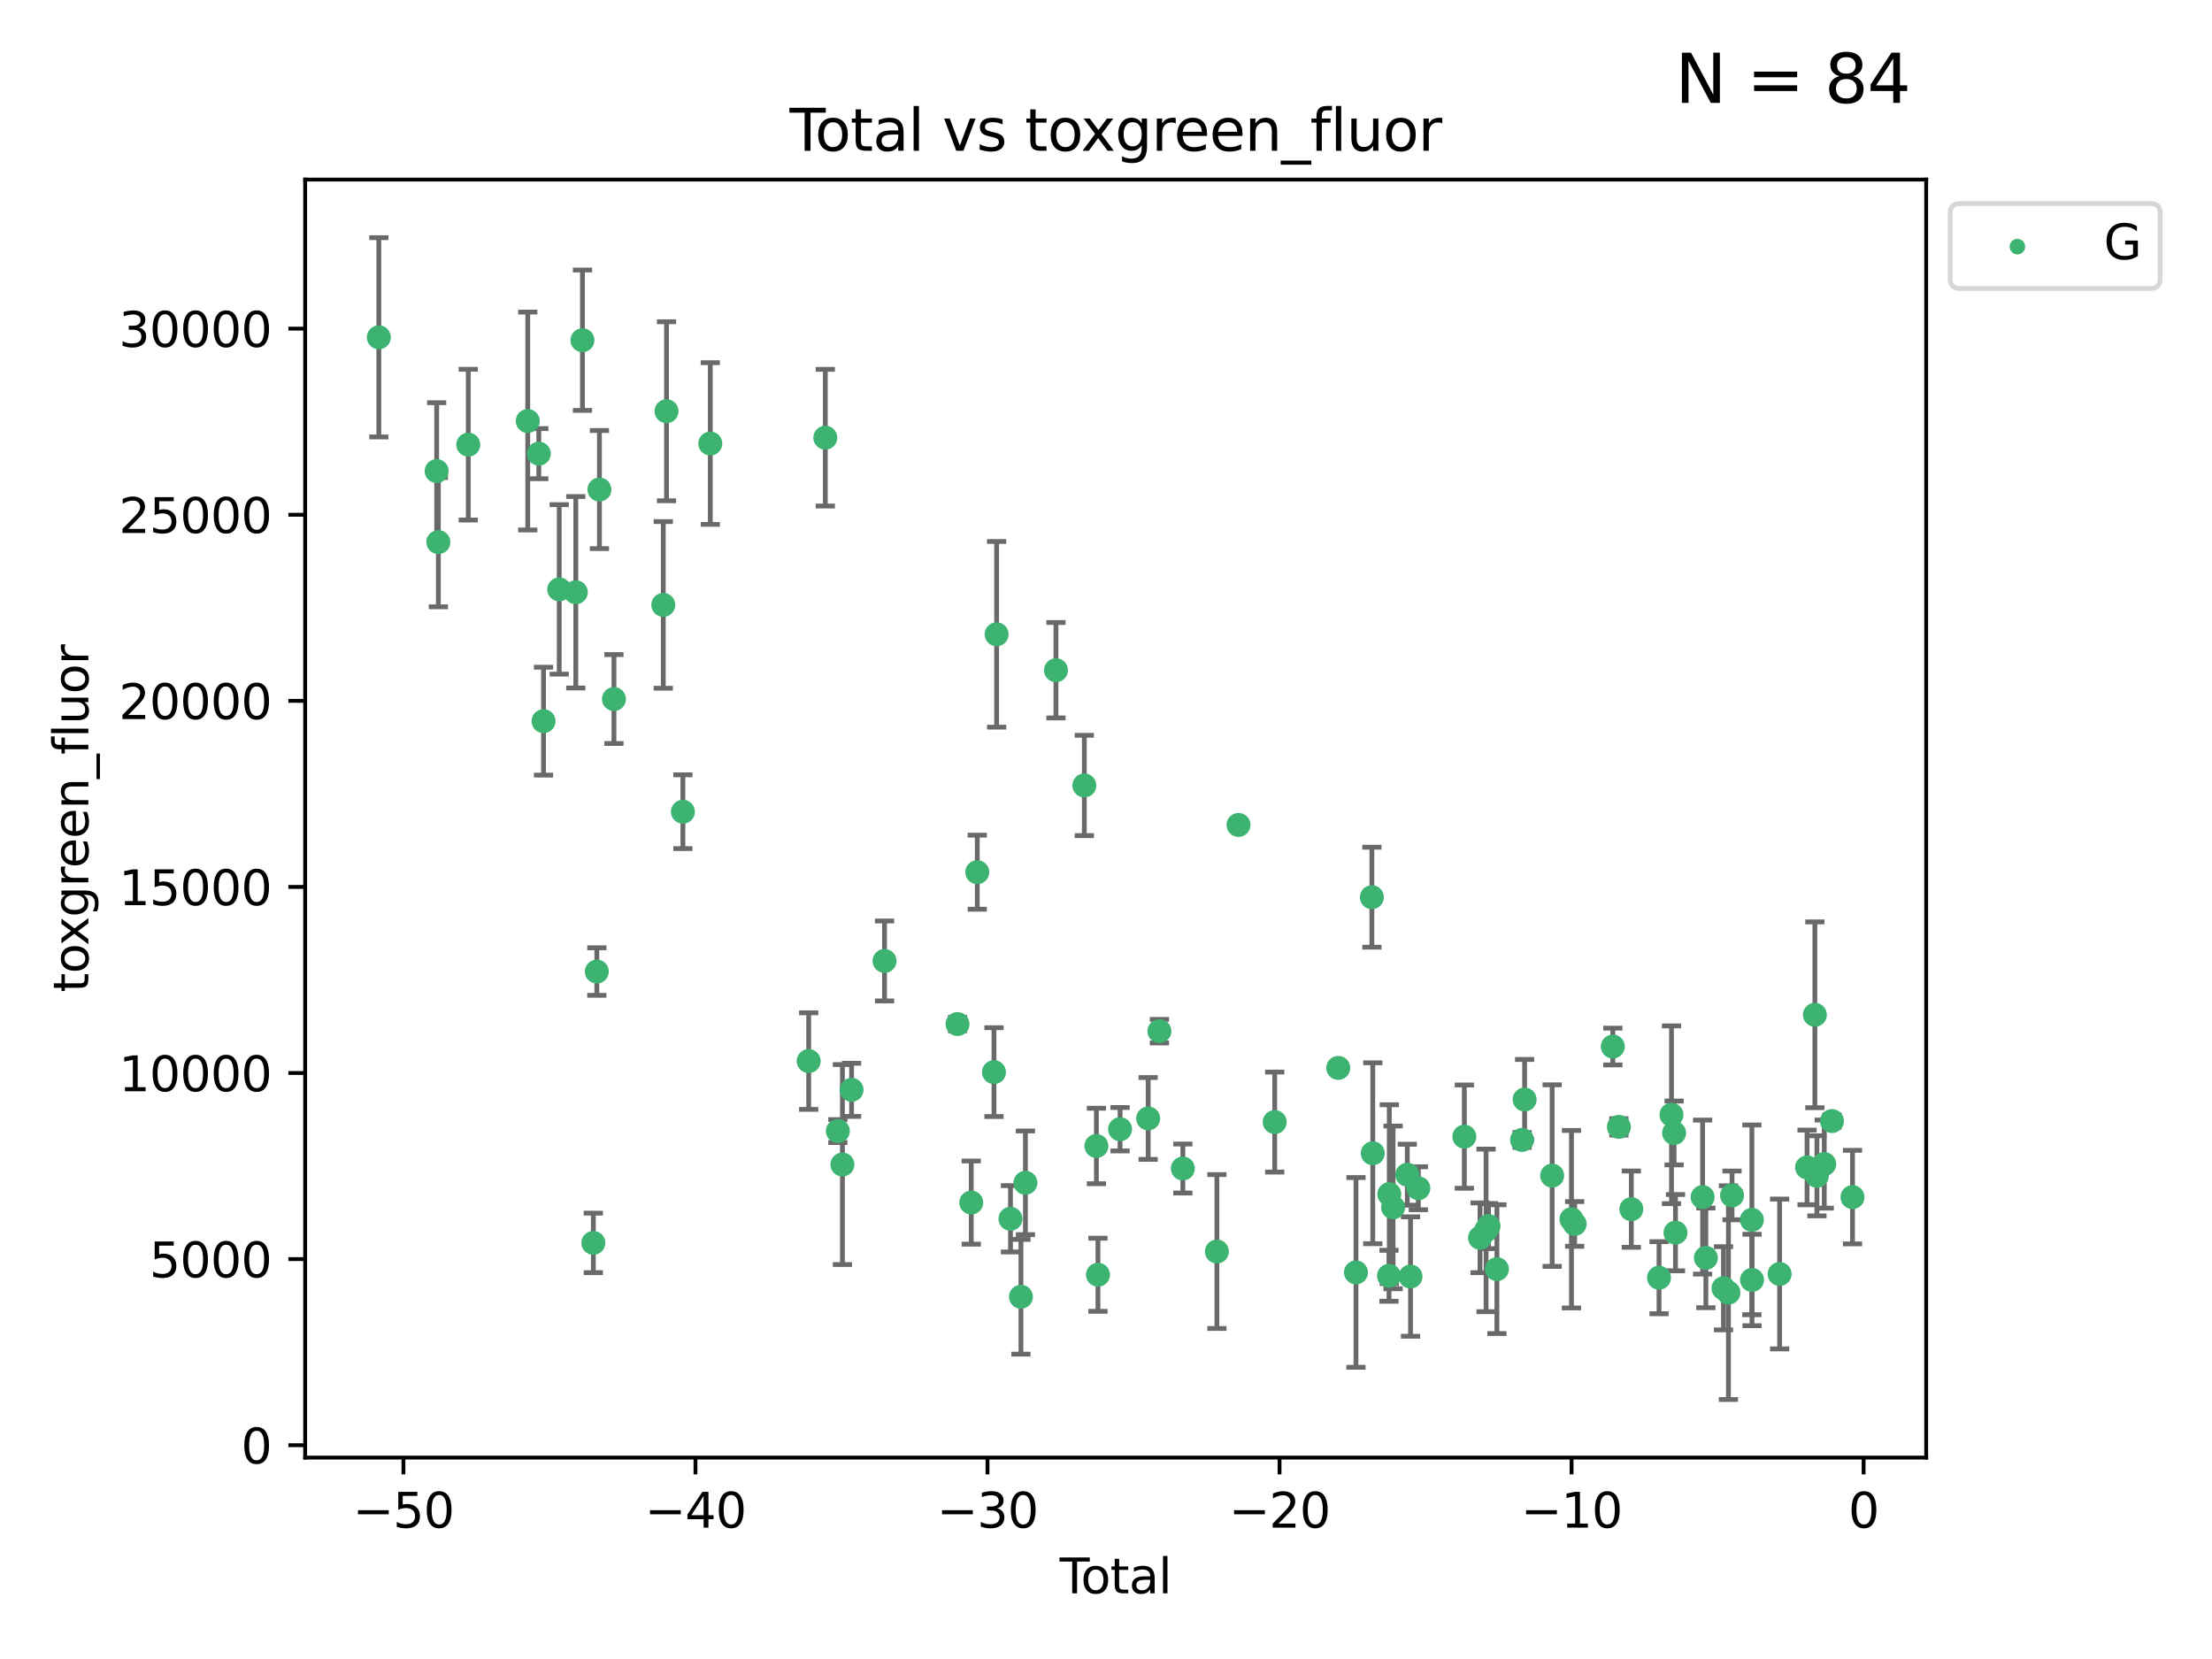 <?xml version="1.0" encoding="utf-8" standalone="no"?>
<!DOCTYPE svg PUBLIC "-//W3C//DTD SVG 1.1//EN"
  "http://www.w3.org/Graphics/SVG/1.1/DTD/svg11.dtd">
<svg xmlns:xlink="http://www.w3.org/1999/xlink" width="460.8pt" height="345.6pt" viewBox="0 0 460.8 345.6" xmlns="http://www.w3.org/2000/svg" version="1.1">
 <defs>
  <style type="text/css">*{stroke-linejoin: round; stroke-linecap: butt}</style>
 </defs>
 <g id="figure_1">
  <g id="patch_1">
   <path d="M 0 345.6 
L 460.8 345.6 
L 460.8 0 
L 0 0 
z
" style="fill: #ffffff"/>
  </g>
  <g id="axes_1">
   <g id="patch_2">
    <path d="M 63.571 303.64 
L 401.26 303.64 
L 401.26 37.411 
L 63.571 37.411 
z
" style="fill: #ffffff"/>
   </g>
   <g id="PathCollection_1">
    <defs>
     <path id="m0a9961a2f9" d="M 0 1.118 
C 0.297 1.118 0.581 1 0.791 0.791 
C 1 0.581 1.118 0.297 1.118 0 
C 1.118 -0.297 1 -0.581 0.791 -0.791 
C 0.581 -1 0.297 -1.118 0 -1.118 
C -0.297 -1.118 -0.581 -1 -0.791 -0.791 
C -1 -0.581 -1.118 -0.297 -1.118 0 
C -1.118 0.297 -1 0.581 -0.791 0.791 
C -0.581 1 -0.297 1.118 0 1.118 
z
" style="stroke: #3cb371"/>
    </defs>
    <g clip-path="url(#pcd57a964e1)">
     <use xlink:href="#m0a9961a2f9" x="78.921" y="70.269" style="fill: #3cb371; stroke: #3cb371"/>
     <use xlink:href="#m0a9961a2f9" x="90.966" y="98.128" style="fill: #3cb371; stroke: #3cb371"/>
     <use xlink:href="#m0a9961a2f9" x="91.319" y="112.936" style="fill: #3cb371; stroke: #3cb371"/>
     <use xlink:href="#m0a9961a2f9" x="97.547" y="92.628" style="fill: #3cb371; stroke: #3cb371"/>
     <use xlink:href="#m0a9961a2f9" x="109.94" y="87.706" style="fill: #3cb371; stroke: #3cb371"/>
     <use xlink:href="#m0a9961a2f9" x="112.241" y="94.506" style="fill: #3cb371; stroke: #3cb371"/>
     <use xlink:href="#m0a9961a2f9" x="113.229" y="150.232" style="fill: #3cb371; stroke: #3cb371"/>
     <use xlink:href="#m0a9961a2f9" x="116.497" y="122.782" style="fill: #3cb371; stroke: #3cb371"/>
     <use xlink:href="#m0a9961a2f9" x="119.949" y="123.376" style="fill: #3cb371; stroke: #3cb371"/>
     <use xlink:href="#m0a9961a2f9" x="121.338" y="70.87" style="fill: #3cb371; stroke: #3cb371"/>
     <use xlink:href="#m0a9961a2f9" x="123.601" y="258.917" style="fill: #3cb371; stroke: #3cb371"/>
     <use xlink:href="#m0a9961a2f9" x="124.331" y="202.393" style="fill: #3cb371; stroke: #3cb371"/>
     <use xlink:href="#m0a9961a2f9" x="124.871" y="101.983" style="fill: #3cb371; stroke: #3cb371"/>
     <use xlink:href="#m0a9961a2f9" x="127.896" y="145.622" style="fill: #3cb371; stroke: #3cb371"/>
     <use xlink:href="#m0a9961a2f9" x="138.175" y="126.013" style="fill: #3cb371; stroke: #3cb371"/>
     <use xlink:href="#m0a9961a2f9" x="138.848" y="85.668" style="fill: #3cb371; stroke: #3cb371"/>
     <use xlink:href="#m0a9961a2f9" x="142.26" y="169.097" style="fill: #3cb371; stroke: #3cb371"/>
     <use xlink:href="#m0a9961a2f9" x="147.966" y="92.395" style="fill: #3cb371; stroke: #3cb371"/>
     <use xlink:href="#m0a9961a2f9" x="168.466" y="221.044" style="fill: #3cb371; stroke: #3cb371"/>
     <use xlink:href="#m0a9961a2f9" x="171.929" y="91.178" style="fill: #3cb371; stroke: #3cb371"/>
     <use xlink:href="#m0a9961a2f9" x="174.538" y="235.62" style="fill: #3cb371; stroke: #3cb371"/>
     <use xlink:href="#m0a9961a2f9" x="175.494" y="242.593" style="fill: #3cb371; stroke: #3cb371"/>
     <use xlink:href="#m0a9961a2f9" x="177.398" y="227.033" style="fill: #3cb371; stroke: #3cb371"/>
     <use xlink:href="#m0a9961a2f9" x="184.265" y="200.187" style="fill: #3cb371; stroke: #3cb371"/>
     <use xlink:href="#m0a9961a2f9" x="199.47" y="213.325" style="fill: #3cb371; stroke: #3cb371"/>
     <use xlink:href="#m0a9961a2f9" x="202.33" y="250.518" style="fill: #3cb371; stroke: #3cb371"/>
     <use xlink:href="#m0a9961a2f9" x="203.583" y="181.693" style="fill: #3cb371; stroke: #3cb371"/>
     <use xlink:href="#m0a9961a2f9" x="207.064" y="223.342" style="fill: #3cb371; stroke: #3cb371"/>
     <use xlink:href="#m0a9961a2f9" x="207.614" y="132.138" style="fill: #3cb371; stroke: #3cb371"/>
     <use xlink:href="#m0a9961a2f9" x="210.5" y="253.895" style="fill: #3cb371; stroke: #3cb371"/>
     <use xlink:href="#m0a9961a2f9" x="212.681" y="270.138" style="fill: #3cb371; stroke: #3cb371"/>
     <use xlink:href="#m0a9961a2f9" x="213.616" y="246.401" style="fill: #3cb371; stroke: #3cb371"/>
     <use xlink:href="#m0a9961a2f9" x="219.978" y="139.617" style="fill: #3cb371; stroke: #3cb371"/>
     <use xlink:href="#m0a9961a2f9" x="225.886" y="163.625" style="fill: #3cb371; stroke: #3cb371"/>
     <use xlink:href="#m0a9961a2f9" x="228.402" y="238.727" style="fill: #3cb371; stroke: #3cb371"/>
     <use xlink:href="#m0a9961a2f9" x="228.723" y="265.551" style="fill: #3cb371; stroke: #3cb371"/>
     <use xlink:href="#m0a9961a2f9" x="233.33" y="235.236" style="fill: #3cb371; stroke: #3cb371"/>
     <use xlink:href="#m0a9961a2f9" x="239.187" y="232.992" style="fill: #3cb371; stroke: #3cb371"/>
     <use xlink:href="#m0a9961a2f9" x="241.528" y="214.811" style="fill: #3cb371; stroke: #3cb371"/>
     <use xlink:href="#m0a9961a2f9" x="246.406" y="243.423" style="fill: #3cb371; stroke: #3cb371"/>
     <use xlink:href="#m0a9961a2f9" x="253.503" y="260.715" style="fill: #3cb371; stroke: #3cb371"/>
     <use xlink:href="#m0a9961a2f9" x="258.003" y="171.846" style="fill: #3cb371; stroke: #3cb371"/>
     <use xlink:href="#m0a9961a2f9" x="265.545" y="233.746" style="fill: #3cb371; stroke: #3cb371"/>
     <use xlink:href="#m0a9961a2f9" x="278.783" y="222.465" style="fill: #3cb371; stroke: #3cb371"/>
     <use xlink:href="#m0a9961a2f9" x="282.476" y="265.069" style="fill: #3cb371; stroke: #3cb371"/>
     <use xlink:href="#m0a9961a2f9" x="285.787" y="186.905" style="fill: #3cb371; stroke: #3cb371"/>
     <use xlink:href="#m0a9961a2f9" x="285.974" y="240.244" style="fill: #3cb371; stroke: #3cb371"/>
     <use xlink:href="#m0a9961a2f9" x="289.356" y="265.766" style="fill: #3cb371; stroke: #3cb371"/>
     <use xlink:href="#m0a9961a2f9" x="289.417" y="248.765" style="fill: #3cb371; stroke: #3cb371"/>
     <use xlink:href="#m0a9961a2f9" x="290.206" y="251.521" style="fill: #3cb371; stroke: #3cb371"/>
     <use xlink:href="#m0a9961a2f9" x="293.164" y="244.71" style="fill: #3cb371; stroke: #3cb371"/>
     <use xlink:href="#m0a9961a2f9" x="293.836" y="265.926" style="fill: #3cb371; stroke: #3cb371"/>
     <use xlink:href="#m0a9961a2f9" x="295.468" y="247.533" style="fill: #3cb371; stroke: #3cb371"/>
     <use xlink:href="#m0a9961a2f9" x="305.049" y="236.781" style="fill: #3cb371; stroke: #3cb371"/>
     <use xlink:href="#m0a9961a2f9" x="308.317" y="257.855" style="fill: #3cb371; stroke: #3cb371"/>
     <use xlink:href="#m0a9961a2f9" x="309.578" y="256.315" style="fill: #3cb371; stroke: #3cb371"/>
     <use xlink:href="#m0a9961a2f9" x="310.083" y="255.418" style="fill: #3cb371; stroke: #3cb371"/>
     <use xlink:href="#m0a9961a2f9" x="311.834" y="264.386" style="fill: #3cb371; stroke: #3cb371"/>
     <use xlink:href="#m0a9961a2f9" x="317.075" y="237.461" style="fill: #3cb371; stroke: #3cb371"/>
     <use xlink:href="#m0a9961a2f9" x="317.605" y="229.05" style="fill: #3cb371; stroke: #3cb371"/>
     <use xlink:href="#m0a9961a2f9" x="323.343" y="244.895" style="fill: #3cb371; stroke: #3cb371"/>
     <use xlink:href="#m0a9961a2f9" x="327.364" y="253.983" style="fill: #3cb371; stroke: #3cb371"/>
     <use xlink:href="#m0a9961a2f9" x="328.026" y="254.964" style="fill: #3cb371; stroke: #3cb371"/>
     <use xlink:href="#m0a9961a2f9" x="335.981" y="218.015" style="fill: #3cb371; stroke: #3cb371"/>
     <use xlink:href="#m0a9961a2f9" x="337.246" y="234.749" style="fill: #3cb371; stroke: #3cb371"/>
     <use xlink:href="#m0a9961a2f9" x="339.836" y="251.89" style="fill: #3cb371; stroke: #3cb371"/>
     <use xlink:href="#m0a9961a2f9" x="345.606" y="266.171" style="fill: #3cb371; stroke: #3cb371"/>
     <use xlink:href="#m0a9961a2f9" x="348.201" y="232.227" style="fill: #3cb371; stroke: #3cb371"/>
     <use xlink:href="#m0a9961a2f9" x="348.747" y="236.019" style="fill: #3cb371; stroke: #3cb371"/>
     <use xlink:href="#m0a9961a2f9" x="349.036" y="256.785" style="fill: #3cb371; stroke: #3cb371"/>
     <use xlink:href="#m0a9961a2f9" x="354.686" y="249.377" style="fill: #3cb371; stroke: #3cb371"/>
     <use xlink:href="#m0a9961a2f9" x="355.362" y="262.041" style="fill: #3cb371; stroke: #3cb371"/>
     <use xlink:href="#m0a9961a2f9" x="359.037" y="268.367" style="fill: #3cb371; stroke: #3cb371"/>
     <use xlink:href="#m0a9961a2f9" x="360.063" y="269.278" style="fill: #3cb371; stroke: #3cb371"/>
     <use xlink:href="#m0a9961a2f9" x="360.815" y="249.027" style="fill: #3cb371; stroke: #3cb371"/>
     <use xlink:href="#m0a9961a2f9" x="364.948" y="254.116" style="fill: #3cb371; stroke: #3cb371"/>
     <use xlink:href="#m0a9961a2f9" x="364.979" y="266.639" style="fill: #3cb371; stroke: #3cb371"/>
     <use xlink:href="#m0a9961a2f9" x="370.728" y="265.396" style="fill: #3cb371; stroke: #3cb371"/>
     <use xlink:href="#m0a9961a2f9" x="376.444" y="243.193" style="fill: #3cb371; stroke: #3cb371"/>
     <use xlink:href="#m0a9961a2f9" x="378.073" y="211.4" style="fill: #3cb371; stroke: #3cb371"/>
     <use xlink:href="#m0a9961a2f9" x="378.495" y="244.943" style="fill: #3cb371; stroke: #3cb371"/>
     <use xlink:href="#m0a9961a2f9" x="380.027" y="242.5" style="fill: #3cb371; stroke: #3cb371"/>
     <use xlink:href="#m0a9961a2f9" x="381.63" y="233.535" style="fill: #3cb371; stroke: #3cb371"/>
     <use xlink:href="#m0a9961a2f9" x="385.911" y="249.382" style="fill: #3cb371; stroke: #3cb371"/>
    </g>
   </g>
   <g id="matplotlib.axis_1">
    <g id="xtick_1">
     <g id="line2d_1">
      <defs>
       <path id="m4d822b94df" d="M 0 0 
L 0 3.5 
" style="stroke: #000000; stroke-width: 0.8"/>
      </defs>
      <g>
       <use xlink:href="#m4d822b94df" x="84.041" y="303.64" style="stroke: #000000; stroke-width: 0.8"/>
      </g>
     </g>
     <g id="text_1">
      <!-- −50 -->
      <g transform="translate(73.488 318.238)scale(0.1 -0.1)">
       <defs>
        <path id="DejaVuSans-2212" d="M 678 2272 
L 4684 2272 
L 4684 1741 
L 678 1741 
L 678 2272 
z
" transform="scale(0.016)"/>
        <path id="DejaVuSans-35" d="M 691 4666 
L 3169 4666 
L 3169 4134 
L 1269 4134 
L 1269 2991 
Q 1406 3038 1543 3061 
Q 1681 3084 1819 3084 
Q 2600 3084 3056 2656 
Q 3513 2228 3513 1497 
Q 3513 744 3044 326 
Q 2575 -91 1722 -91 
Q 1428 -91 1123 -41 
Q 819 9 494 109 
L 494 744 
Q 775 591 1075 516 
Q 1375 441 1709 441 
Q 2250 441 2565 725 
Q 2881 1009 2881 1497 
Q 2881 1984 2565 2268 
Q 2250 2553 1709 2553 
Q 1456 2553 1204 2497 
Q 953 2441 691 2322 
L 691 4666 
z
" transform="scale(0.016)"/>
        <path id="DejaVuSans-30" d="M 2034 4250 
Q 1547 4250 1301 3770 
Q 1056 3291 1056 2328 
Q 1056 1369 1301 889 
Q 1547 409 2034 409 
Q 2525 409 2770 889 
Q 3016 1369 3016 2328 
Q 3016 3291 2770 3770 
Q 2525 4250 2034 4250 
z
M 2034 4750 
Q 2819 4750 3233 4129 
Q 3647 3509 3647 2328 
Q 3647 1150 3233 529 
Q 2819 -91 2034 -91 
Q 1250 -91 836 529 
Q 422 1150 422 2328 
Q 422 3509 836 4129 
Q 1250 4750 2034 4750 
z
" transform="scale(0.016)"/>
       </defs>
       <use xlink:href="#DejaVuSans-2212"/>
       <use xlink:href="#DejaVuSans-35" x="83.789"/>
       <use xlink:href="#DejaVuSans-30" x="147.412"/>
      </g>
     </g>
    </g>
    <g id="xtick_2">
     <g id="line2d_2">
      <g>
       <use xlink:href="#m4d822b94df" x="144.877" y="303.64" style="stroke: #000000; stroke-width: 0.8"/>
      </g>
     </g>
     <g id="text_2">
      <!-- −40 -->
      <g transform="translate(134.325 318.238)scale(0.1 -0.1)">
       <defs>
        <path id="DejaVuSans-34" d="M 2419 4116 
L 825 1625 
L 2419 1625 
L 2419 4116 
z
M 2253 4666 
L 3047 4666 
L 3047 1625 
L 3713 1625 
L 3713 1100 
L 3047 1100 
L 3047 0 
L 2419 0 
L 2419 1100 
L 313 1100 
L 313 1709 
L 2253 4666 
z
" transform="scale(0.016)"/>
       </defs>
       <use xlink:href="#DejaVuSans-2212"/>
       <use xlink:href="#DejaVuSans-34" x="83.789"/>
       <use xlink:href="#DejaVuSans-30" x="147.412"/>
      </g>
     </g>
    </g>
    <g id="xtick_3">
     <g id="line2d_3">
      <g>
       <use xlink:href="#m4d822b94df" x="205.713" y="303.64" style="stroke: #000000; stroke-width: 0.8"/>
      </g>
     </g>
     <g id="text_3">
      <!-- −30 -->
      <g transform="translate(195.161 318.238)scale(0.1 -0.1)">
       <defs>
        <path id="DejaVuSans-33" d="M 2597 2516 
Q 3050 2419 3304 2112 
Q 3559 1806 3559 1356 
Q 3559 666 3084 287 
Q 2609 -91 1734 -91 
Q 1441 -91 1130 -33 
Q 819 25 488 141 
L 488 750 
Q 750 597 1062 519 
Q 1375 441 1716 441 
Q 2309 441 2620 675 
Q 2931 909 2931 1356 
Q 2931 1769 2642 2001 
Q 2353 2234 1838 2234 
L 1294 2234 
L 1294 2753 
L 1863 2753 
Q 2328 2753 2575 2939 
Q 2822 3125 2822 3475 
Q 2822 3834 2567 4026 
Q 2313 4219 1838 4219 
Q 1578 4219 1281 4162 
Q 984 4106 628 3988 
L 628 4550 
Q 988 4650 1302 4700 
Q 1616 4750 1894 4750 
Q 2613 4750 3031 4423 
Q 3450 4097 3450 3541 
Q 3450 3153 3228 2886 
Q 3006 2619 2597 2516 
z
" transform="scale(0.016)"/>
       </defs>
       <use xlink:href="#DejaVuSans-2212"/>
       <use xlink:href="#DejaVuSans-33" x="83.789"/>
       <use xlink:href="#DejaVuSans-30" x="147.412"/>
      </g>
     </g>
    </g>
    <g id="xtick_4">
     <g id="line2d_4">
      <g>
       <use xlink:href="#m4d822b94df" x="266.549" y="303.64" style="stroke: #000000; stroke-width: 0.8"/>
      </g>
     </g>
     <g id="text_4">
      <!-- −20 -->
      <g transform="translate(255.997 318.238)scale(0.1 -0.1)">
       <defs>
        <path id="DejaVuSans-32" d="M 1228 531 
L 3431 531 
L 3431 0 
L 469 0 
L 469 531 
Q 828 903 1448 1529 
Q 2069 2156 2228 2338 
Q 2531 2678 2651 2914 
Q 2772 3150 2772 3378 
Q 2772 3750 2511 3984 
Q 2250 4219 1831 4219 
Q 1534 4219 1204 4116 
Q 875 4013 500 3803 
L 500 4441 
Q 881 4594 1212 4672 
Q 1544 4750 1819 4750 
Q 2544 4750 2975 4387 
Q 3406 4025 3406 3419 
Q 3406 3131 3298 2873 
Q 3191 2616 2906 2266 
Q 2828 2175 2409 1742 
Q 1991 1309 1228 531 
z
" transform="scale(0.016)"/>
       </defs>
       <use xlink:href="#DejaVuSans-2212"/>
       <use xlink:href="#DejaVuSans-32" x="83.789"/>
       <use xlink:href="#DejaVuSans-30" x="147.412"/>
      </g>
     </g>
    </g>
    <g id="xtick_5">
     <g id="line2d_5">
      <g>
       <use xlink:href="#m4d822b94df" x="327.385" y="303.64" style="stroke: #000000; stroke-width: 0.8"/>
      </g>
     </g>
     <g id="text_5">
      <!-- −10 -->
      <g transform="translate(316.833 318.238)scale(0.1 -0.1)">
       <defs>
        <path id="DejaVuSans-31" d="M 794 531 
L 1825 531 
L 1825 4091 
L 703 3866 
L 703 4441 
L 1819 4666 
L 2450 4666 
L 2450 531 
L 3481 531 
L 3481 0 
L 794 0 
L 794 531 
z
" transform="scale(0.016)"/>
       </defs>
       <use xlink:href="#DejaVuSans-2212"/>
       <use xlink:href="#DejaVuSans-31" x="83.789"/>
       <use xlink:href="#DejaVuSans-30" x="147.412"/>
      </g>
     </g>
    </g>
    <g id="xtick_6">
     <g id="line2d_6">
      <g>
       <use xlink:href="#m4d822b94df" x="388.221" y="303.64" style="stroke: #000000; stroke-width: 0.8"/>
      </g>
     </g>
     <g id="text_6">
      <!-- 0 -->
      <g transform="translate(385.04 318.238)scale(0.1 -0.1)">
       <use xlink:href="#DejaVuSans-30"/>
      </g>
     </g>
    </g>
    <g id="text_7">
     <!-- Total -->
     <g transform="translate(220.739 331.917)scale(0.1 -0.1)">
      <defs>
       <path id="DejaVuSans-54" d="M -19 4666 
L 3928 4666 
L 3928 4134 
L 2272 4134 
L 2272 0 
L 1638 0 
L 1638 4134 
L -19 4134 
L -19 4666 
z
" transform="scale(0.016)"/>
       <path id="DejaVuSans-6f" d="M 1959 3097 
Q 1497 3097 1228 2736 
Q 959 2375 959 1747 
Q 959 1119 1226 758 
Q 1494 397 1959 397 
Q 2419 397 2687 759 
Q 2956 1122 2956 1747 
Q 2956 2369 2687 2733 
Q 2419 3097 1959 3097 
z
M 1959 3584 
Q 2709 3584 3137 3096 
Q 3566 2609 3566 1747 
Q 3566 888 3137 398 
Q 2709 -91 1959 -91 
Q 1206 -91 779 398 
Q 353 888 353 1747 
Q 353 2609 779 3096 
Q 1206 3584 1959 3584 
z
" transform="scale(0.016)"/>
       <path id="DejaVuSans-74" d="M 1172 4494 
L 1172 3500 
L 2356 3500 
L 2356 3053 
L 1172 3053 
L 1172 1153 
Q 1172 725 1289 603 
Q 1406 481 1766 481 
L 2356 481 
L 2356 0 
L 1766 0 
Q 1100 0 847 248 
Q 594 497 594 1153 
L 594 3053 
L 172 3053 
L 172 3500 
L 594 3500 
L 594 4494 
L 1172 4494 
z
" transform="scale(0.016)"/>
       <path id="DejaVuSans-61" d="M 2194 1759 
Q 1497 1759 1228 1600 
Q 959 1441 959 1056 
Q 959 750 1161 570 
Q 1363 391 1709 391 
Q 2188 391 2477 730 
Q 2766 1069 2766 1631 
L 2766 1759 
L 2194 1759 
z
M 3341 1997 
L 3341 0 
L 2766 0 
L 2766 531 
Q 2569 213 2275 61 
Q 1981 -91 1556 -91 
Q 1019 -91 701 211 
Q 384 513 384 1019 
Q 384 1609 779 1909 
Q 1175 2209 1959 2209 
L 2766 2209 
L 2766 2266 
Q 2766 2663 2505 2880 
Q 2244 3097 1772 3097 
Q 1472 3097 1187 3025 
Q 903 2953 641 2809 
L 641 3341 
Q 956 3463 1253 3523 
Q 1550 3584 1831 3584 
Q 2591 3584 2966 3190 
Q 3341 2797 3341 1997 
z
" transform="scale(0.016)"/>
       <path id="DejaVuSans-6c" d="M 603 4863 
L 1178 4863 
L 1178 0 
L 603 0 
L 603 4863 
z
" transform="scale(0.016)"/>
      </defs>
      <use xlink:href="#DejaVuSans-54"/>
      <use xlink:href="#DejaVuSans-6f" x="44.084"/>
      <use xlink:href="#DejaVuSans-74" x="105.266"/>
      <use xlink:href="#DejaVuSans-61" x="144.475"/>
      <use xlink:href="#DejaVuSans-6c" x="205.754"/>
     </g>
    </g>
   </g>
   <g id="matplotlib.axis_2">
    <g id="ytick_1">
     <g id="line2d_7">
      <defs>
       <path id="m5ff6ec9a90" d="M 0 0 
L -3.5 0 
" style="stroke: #000000; stroke-width: 0.8"/>
      </defs>
      <g>
       <use xlink:href="#m5ff6ec9a90" x="63.571" y="301.063" style="stroke: #000000; stroke-width: 0.8"/>
      </g>
     </g>
     <g id="text_8">
      <!-- 0 -->
      <g transform="translate(50.209 304.863)scale(0.1 -0.1)">
       <use xlink:href="#DejaVuSans-30"/>
      </g>
     </g>
    </g>
    <g id="ytick_2">
     <g id="line2d_8">
      <g>
       <use xlink:href="#m5ff6ec9a90" x="63.571" y="262.296" style="stroke: #000000; stroke-width: 0.8"/>
      </g>
     </g>
     <g id="text_9">
      <!-- 5000 -->
      <g transform="translate(31.121 266.095)scale(0.1 -0.1)">
       <use xlink:href="#DejaVuSans-35"/>
       <use xlink:href="#DejaVuSans-30" x="63.623"/>
       <use xlink:href="#DejaVuSans-30" x="127.246"/>
       <use xlink:href="#DejaVuSans-30" x="190.869"/>
      </g>
     </g>
    </g>
    <g id="ytick_3">
     <g id="line2d_9">
      <g>
       <use xlink:href="#m5ff6ec9a90" x="63.571" y="223.529" style="stroke: #000000; stroke-width: 0.8"/>
      </g>
     </g>
     <g id="text_10">
      <!-- 10000 -->
      <g transform="translate(24.759 227.328)scale(0.1 -0.1)">
       <use xlink:href="#DejaVuSans-31"/>
       <use xlink:href="#DejaVuSans-30" x="63.623"/>
       <use xlink:href="#DejaVuSans-30" x="127.246"/>
       <use xlink:href="#DejaVuSans-30" x="190.869"/>
       <use xlink:href="#DejaVuSans-30" x="254.492"/>
      </g>
     </g>
    </g>
    <g id="ytick_4">
     <g id="line2d_10">
      <g>
       <use xlink:href="#m5ff6ec9a90" x="63.571" y="184.762" style="stroke: #000000; stroke-width: 0.8"/>
      </g>
     </g>
     <g id="text_11">
      <!-- 15000 -->
      <g transform="translate(24.759 188.561)scale(0.1 -0.1)">
       <use xlink:href="#DejaVuSans-31"/>
       <use xlink:href="#DejaVuSans-35" x="63.623"/>
       <use xlink:href="#DejaVuSans-30" x="127.246"/>
       <use xlink:href="#DejaVuSans-30" x="190.869"/>
       <use xlink:href="#DejaVuSans-30" x="254.492"/>
      </g>
     </g>
    </g>
    <g id="ytick_5">
     <g id="line2d_11">
      <g>
       <use xlink:href="#m5ff6ec9a90" x="63.571" y="145.995" style="stroke: #000000; stroke-width: 0.8"/>
      </g>
     </g>
     <g id="text_12">
      <!-- 20000 -->
      <g transform="translate(24.759 149.794)scale(0.1 -0.1)">
       <use xlink:href="#DejaVuSans-32"/>
       <use xlink:href="#DejaVuSans-30" x="63.623"/>
       <use xlink:href="#DejaVuSans-30" x="127.246"/>
       <use xlink:href="#DejaVuSans-30" x="190.869"/>
       <use xlink:href="#DejaVuSans-30" x="254.492"/>
      </g>
     </g>
    </g>
    <g id="ytick_6">
     <g id="line2d_12">
      <g>
       <use xlink:href="#m5ff6ec9a90" x="63.571" y="107.228" style="stroke: #000000; stroke-width: 0.8"/>
      </g>
     </g>
     <g id="text_13">
      <!-- 25000 -->
      <g transform="translate(24.759 111.027)scale(0.1 -0.1)">
       <use xlink:href="#DejaVuSans-32"/>
       <use xlink:href="#DejaVuSans-35" x="63.623"/>
       <use xlink:href="#DejaVuSans-30" x="127.246"/>
       <use xlink:href="#DejaVuSans-30" x="190.869"/>
       <use xlink:href="#DejaVuSans-30" x="254.492"/>
      </g>
     </g>
    </g>
    <g id="ytick_7">
     <g id="line2d_13">
      <g>
       <use xlink:href="#m5ff6ec9a90" x="63.571" y="68.461" style="stroke: #000000; stroke-width: 0.8"/>
      </g>
     </g>
     <g id="text_14">
      <!-- 30000 -->
      <g transform="translate(24.759 72.26)scale(0.1 -0.1)">
       <use xlink:href="#DejaVuSans-33"/>
       <use xlink:href="#DejaVuSans-30" x="63.623"/>
       <use xlink:href="#DejaVuSans-30" x="127.246"/>
       <use xlink:href="#DejaVuSans-30" x="190.869"/>
       <use xlink:href="#DejaVuSans-30" x="254.492"/>
      </g>
     </g>
    </g>
    <g id="text_15">
     <!-- toxgreen_fluor -->
     <g transform="translate(18.401 206.72)rotate(-90)scale(0.1 -0.1)">
      <defs>
       <path id="DejaVuSans-78" d="M 3513 3500 
L 2247 1797 
L 3578 0 
L 2900 0 
L 1881 1375 
L 863 0 
L 184 0 
L 1544 1831 
L 300 3500 
L 978 3500 
L 1906 2253 
L 2834 3500 
L 3513 3500 
z
" transform="scale(0.016)"/>
       <path id="DejaVuSans-67" d="M 2906 1791 
Q 2906 2416 2648 2759 
Q 2391 3103 1925 3103 
Q 1463 3103 1205 2759 
Q 947 2416 947 1791 
Q 947 1169 1205 825 
Q 1463 481 1925 481 
Q 2391 481 2648 825 
Q 2906 1169 2906 1791 
z
M 3481 434 
Q 3481 -459 3084 -895 
Q 2688 -1331 1869 -1331 
Q 1566 -1331 1297 -1286 
Q 1028 -1241 775 -1147 
L 775 -588 
Q 1028 -725 1275 -790 
Q 1522 -856 1778 -856 
Q 2344 -856 2625 -561 
Q 2906 -266 2906 331 
L 2906 616 
Q 2728 306 2450 153 
Q 2172 0 1784 0 
Q 1141 0 747 490 
Q 353 981 353 1791 
Q 353 2603 747 3093 
Q 1141 3584 1784 3584 
Q 2172 3584 2450 3431 
Q 2728 3278 2906 2969 
L 2906 3500 
L 3481 3500 
L 3481 434 
z
" transform="scale(0.016)"/>
       <path id="DejaVuSans-72" d="M 2631 2963 
Q 2534 3019 2420 3045 
Q 2306 3072 2169 3072 
Q 1681 3072 1420 2755 
Q 1159 2438 1159 1844 
L 1159 0 
L 581 0 
L 581 3500 
L 1159 3500 
L 1159 2956 
Q 1341 3275 1631 3429 
Q 1922 3584 2338 3584 
Q 2397 3584 2469 3576 
Q 2541 3569 2628 3553 
L 2631 2963 
z
" transform="scale(0.016)"/>
       <path id="DejaVuSans-65" d="M 3597 1894 
L 3597 1613 
L 953 1613 
Q 991 1019 1311 708 
Q 1631 397 2203 397 
Q 2534 397 2845 478 
Q 3156 559 3463 722 
L 3463 178 
Q 3153 47 2828 -22 
Q 2503 -91 2169 -91 
Q 1331 -91 842 396 
Q 353 884 353 1716 
Q 353 2575 817 3079 
Q 1281 3584 2069 3584 
Q 2775 3584 3186 3129 
Q 3597 2675 3597 1894 
z
M 3022 2063 
Q 3016 2534 2758 2815 
Q 2500 3097 2075 3097 
Q 1594 3097 1305 2825 
Q 1016 2553 972 2059 
L 3022 2063 
z
" transform="scale(0.016)"/>
       <path id="DejaVuSans-6e" d="M 3513 2113 
L 3513 0 
L 2938 0 
L 2938 2094 
Q 2938 2591 2744 2837 
Q 2550 3084 2163 3084 
Q 1697 3084 1428 2787 
Q 1159 2491 1159 1978 
L 1159 0 
L 581 0 
L 581 3500 
L 1159 3500 
L 1159 2956 
Q 1366 3272 1645 3428 
Q 1925 3584 2291 3584 
Q 2894 3584 3203 3211 
Q 3513 2838 3513 2113 
z
" transform="scale(0.016)"/>
       <path id="DejaVuSans-5f" d="M 3263 -1063 
L 3263 -1509 
L -63 -1509 
L -63 -1063 
L 3263 -1063 
z
" transform="scale(0.016)"/>
       <path id="DejaVuSans-66" d="M 2375 4863 
L 2375 4384 
L 1825 4384 
Q 1516 4384 1395 4259 
Q 1275 4134 1275 3809 
L 1275 3500 
L 2222 3500 
L 2222 3053 
L 1275 3053 
L 1275 0 
L 697 0 
L 697 3053 
L 147 3053 
L 147 3500 
L 697 3500 
L 697 3744 
Q 697 4328 969 4595 
Q 1241 4863 1831 4863 
L 2375 4863 
z
" transform="scale(0.016)"/>
       <path id="DejaVuSans-75" d="M 544 1381 
L 544 3500 
L 1119 3500 
L 1119 1403 
Q 1119 906 1312 657 
Q 1506 409 1894 409 
Q 2359 409 2629 706 
Q 2900 1003 2900 1516 
L 2900 3500 
L 3475 3500 
L 3475 0 
L 2900 0 
L 2900 538 
Q 2691 219 2414 64 
Q 2138 -91 1772 -91 
Q 1169 -91 856 284 
Q 544 659 544 1381 
z
M 1991 3584 
L 1991 3584 
z
" transform="scale(0.016)"/>
      </defs>
      <use xlink:href="#DejaVuSans-74"/>
      <use xlink:href="#DejaVuSans-6f" x="39.209"/>
      <use xlink:href="#DejaVuSans-78" x="97.266"/>
      <use xlink:href="#DejaVuSans-67" x="156.445"/>
      <use xlink:href="#DejaVuSans-72" x="219.922"/>
      <use xlink:href="#DejaVuSans-65" x="258.785"/>
      <use xlink:href="#DejaVuSans-65" x="320.309"/>
      <use xlink:href="#DejaVuSans-6e" x="381.832"/>
      <use xlink:href="#DejaVuSans-5f" x="445.211"/>
      <use xlink:href="#DejaVuSans-66" x="495.211"/>
      <use xlink:href="#DejaVuSans-6c" x="530.416"/>
      <use xlink:href="#DejaVuSans-75" x="558.199"/>
      <use xlink:href="#DejaVuSans-6f" x="621.578"/>
      <use xlink:href="#DejaVuSans-72" x="682.76"/>
     </g>
    </g>
   </g>
   <g id="LineCollection_1">
    <path d="M 78.921 91.025 
L 78.921 49.513 
" clip-path="url(#pcd57a964e1)" style="fill: none; stroke: #696969"/>
    <path d="M 90.966 112.365 
L 90.966 83.892 
" clip-path="url(#pcd57a964e1)" style="fill: none; stroke: #696969"/>
    <path d="M 91.319 126.411 
L 91.319 99.461 
" clip-path="url(#pcd57a964e1)" style="fill: none; stroke: #696969"/>
    <path d="M 97.547 108.33 
L 97.547 76.926 
" clip-path="url(#pcd57a964e1)" style="fill: none; stroke: #696969"/>
    <path d="M 109.94 110.4 
L 109.94 65.012 
" clip-path="url(#pcd57a964e1)" style="fill: none; stroke: #696969"/>
    <path d="M 112.241 99.727 
L 112.241 89.286 
" clip-path="url(#pcd57a964e1)" style="fill: none; stroke: #696969"/>
    <path d="M 113.229 161.47 
L 113.229 138.993 
" clip-path="url(#pcd57a964e1)" style="fill: none; stroke: #696969"/>
    <path d="M 116.497 140.43 
L 116.497 105.133 
" clip-path="url(#pcd57a964e1)" style="fill: none; stroke: #696969"/>
    <path d="M 119.949 143.318 
L 119.949 103.434 
" clip-path="url(#pcd57a964e1)" style="fill: none; stroke: #696969"/>
    <path d="M 121.338 85.493 
L 121.338 56.247 
" clip-path="url(#pcd57a964e1)" style="fill: none; stroke: #696969"/>
    <path d="M 123.601 265.113 
L 123.601 252.72 
" clip-path="url(#pcd57a964e1)" style="fill: none; stroke: #696969"/>
    <path d="M 124.331 207.343 
L 124.331 197.443 
" clip-path="url(#pcd57a964e1)" style="fill: none; stroke: #696969"/>
    <path d="M 124.871 114.287 
L 124.871 89.679 
" clip-path="url(#pcd57a964e1)" style="fill: none; stroke: #696969"/>
    <path d="M 127.896 154.886 
L 127.896 136.359 
" clip-path="url(#pcd57a964e1)" style="fill: none; stroke: #696969"/>
    <path d="M 138.175 143.369 
L 138.175 108.657 
" clip-path="url(#pcd57a964e1)" style="fill: none; stroke: #696969"/>
    <path d="M 138.848 104.315 
L 138.848 67.021 
" clip-path="url(#pcd57a964e1)" style="fill: none; stroke: #696969"/>
    <path d="M 142.26 176.781 
L 142.26 161.412 
" clip-path="url(#pcd57a964e1)" style="fill: none; stroke: #696969"/>
    <path d="M 147.966 109.235 
L 147.966 75.555 
" clip-path="url(#pcd57a964e1)" style="fill: none; stroke: #696969"/>
    <path d="M 168.466 231.105 
L 168.466 210.983 
" clip-path="url(#pcd57a964e1)" style="fill: none; stroke: #696969"/>
    <path d="M 171.929 105.412 
L 171.929 76.943 
" clip-path="url(#pcd57a964e1)" style="fill: none; stroke: #696969"/>
    <path d="M 174.538 238.008 
L 174.538 233.232 
" clip-path="url(#pcd57a964e1)" style="fill: none; stroke: #696969"/>
    <path d="M 175.494 263.421 
L 175.494 221.764 
" clip-path="url(#pcd57a964e1)" style="fill: none; stroke: #696969"/>
    <path d="M 177.398 232.567 
L 177.398 221.498 
" clip-path="url(#pcd57a964e1)" style="fill: none; stroke: #696969"/>
    <path d="M 184.265 208.517 
L 184.265 191.856 
" clip-path="url(#pcd57a964e1)" style="fill: none; stroke: #696969"/>
    <path d="M 199.47 214.709 
L 199.47 211.941 
" clip-path="url(#pcd57a964e1)" style="fill: none; stroke: #696969"/>
    <path d="M 202.33 259.178 
L 202.33 241.858 
" clip-path="url(#pcd57a964e1)" style="fill: none; stroke: #696969"/>
    <path d="M 203.583 189.406 
L 203.583 173.979 
" clip-path="url(#pcd57a964e1)" style="fill: none; stroke: #696969"/>
    <path d="M 207.064 232.595 
L 207.064 214.089 
" clip-path="url(#pcd57a964e1)" style="fill: none; stroke: #696969"/>
    <path d="M 207.614 151.477 
L 207.614 112.799 
" clip-path="url(#pcd57a964e1)" style="fill: none; stroke: #696969"/>
    <path d="M 210.5 260.807 
L 210.5 246.982 
" clip-path="url(#pcd57a964e1)" style="fill: none; stroke: #696969"/>
    <path d="M 212.681 282.089 
L 212.681 258.187 
" clip-path="url(#pcd57a964e1)" style="fill: none; stroke: #696969"/>
    <path d="M 213.616 257.202 
L 213.616 235.6 
" clip-path="url(#pcd57a964e1)" style="fill: none; stroke: #696969"/>
    <path d="M 219.978 149.556 
L 219.978 129.679 
" clip-path="url(#pcd57a964e1)" style="fill: none; stroke: #696969"/>
    <path d="M 225.886 174.07 
L 225.886 153.18 
" clip-path="url(#pcd57a964e1)" style="fill: none; stroke: #696969"/>
    <path d="M 228.402 246.587 
L 228.402 230.867 
" clip-path="url(#pcd57a964e1)" style="fill: none; stroke: #696969"/>
    <path d="M 228.723 273.166 
L 228.723 257.936 
" clip-path="url(#pcd57a964e1)" style="fill: none; stroke: #696969"/>
    <path d="M 233.33 239.761 
L 233.33 230.712 
" clip-path="url(#pcd57a964e1)" style="fill: none; stroke: #696969"/>
    <path d="M 239.187 241.515 
L 239.187 224.468 
" clip-path="url(#pcd57a964e1)" style="fill: none; stroke: #696969"/>
    <path d="M 241.528 217.264 
L 241.528 212.358 
" clip-path="url(#pcd57a964e1)" style="fill: none; stroke: #696969"/>
    <path d="M 246.406 248.525 
L 246.406 238.322 
" clip-path="url(#pcd57a964e1)" style="fill: none; stroke: #696969"/>
    <path d="M 253.503 276.745 
L 253.503 244.685 
" clip-path="url(#pcd57a964e1)" style="fill: none; stroke: #696969"/>
    <path d="M 258.003 172.568 
L 258.003 171.123 
" clip-path="url(#pcd57a964e1)" style="fill: none; stroke: #696969"/>
    <path d="M 265.545 244.161 
L 265.545 223.331 
" clip-path="url(#pcd57a964e1)" style="fill: none; stroke: #696969"/>
    <path d="M 278.783 223.261 
L 278.783 221.67 
" clip-path="url(#pcd57a964e1)" style="fill: none; stroke: #696969"/>
    <path d="M 282.476 284.833 
L 282.476 245.304 
" clip-path="url(#pcd57a964e1)" style="fill: none; stroke: #696969"/>
    <path d="M 285.787 197.317 
L 285.787 176.492 
" clip-path="url(#pcd57a964e1)" style="fill: none; stroke: #696969"/>
    <path d="M 285.974 259.089 
L 285.974 221.4 
" clip-path="url(#pcd57a964e1)" style="fill: none; stroke: #696969"/>
    <path d="M 289.356 271.074 
L 289.356 260.457 
" clip-path="url(#pcd57a964e1)" style="fill: none; stroke: #696969"/>
    <path d="M 289.417 267.39 
L 289.417 230.14 
" clip-path="url(#pcd57a964e1)" style="fill: none; stroke: #696969"/>
    <path d="M 290.206 268.47 
L 290.206 234.571 
" clip-path="url(#pcd57a964e1)" style="fill: none; stroke: #696969"/>
    <path d="M 293.164 251.058 
L 293.164 238.362 
" clip-path="url(#pcd57a964e1)" style="fill: none; stroke: #696969"/>
    <path d="M 293.836 278.363 
L 293.836 253.49 
" clip-path="url(#pcd57a964e1)" style="fill: none; stroke: #696969"/>
    <path d="M 295.468 252.011 
L 295.468 243.056 
" clip-path="url(#pcd57a964e1)" style="fill: none; stroke: #696969"/>
    <path d="M 305.049 247.535 
L 305.049 226.027 
" clip-path="url(#pcd57a964e1)" style="fill: none; stroke: #696969"/>
    <path d="M 308.317 265.119 
L 308.317 250.591 
" clip-path="url(#pcd57a964e1)" style="fill: none; stroke: #696969"/>
    <path d="M 309.578 273.247 
L 309.578 239.382 
" clip-path="url(#pcd57a964e1)" style="fill: none; stroke: #696969"/>
    <path d="M 310.083 260.115 
L 310.083 250.72 
" clip-path="url(#pcd57a964e1)" style="fill: none; stroke: #696969"/>
    <path d="M 311.834 277.803 
L 311.834 250.969 
" clip-path="url(#pcd57a964e1)" style="fill: none; stroke: #696969"/>
    <path d="M 317.075 239.015 
L 317.075 235.907 
" clip-path="url(#pcd57a964e1)" style="fill: none; stroke: #696969"/>
    <path d="M 317.605 237.398 
L 317.605 220.703 
" clip-path="url(#pcd57a964e1)" style="fill: none; stroke: #696969"/>
    <path d="M 323.343 263.811 
L 323.343 225.98 
" clip-path="url(#pcd57a964e1)" style="fill: none; stroke: #696969"/>
    <path d="M 327.364 272.471 
L 327.364 235.495 
" clip-path="url(#pcd57a964e1)" style="fill: none; stroke: #696969"/>
    <path d="M 328.026 259.619 
L 328.026 250.31 
" clip-path="url(#pcd57a964e1)" style="fill: none; stroke: #696969"/>
    <path d="M 335.981 221.845 
L 335.981 214.185 
" clip-path="url(#pcd57a964e1)" style="fill: none; stroke: #696969"/>
    <path d="M 337.246 236.465 
L 337.246 233.034 
" clip-path="url(#pcd57a964e1)" style="fill: none; stroke: #696969"/>
    <path d="M 339.836 259.836 
L 339.836 243.943 
" clip-path="url(#pcd57a964e1)" style="fill: none; stroke: #696969"/>
    <path d="M 345.606 273.68 
L 345.606 258.662 
" clip-path="url(#pcd57a964e1)" style="fill: none; stroke: #696969"/>
    <path d="M 348.201 250.743 
L 348.201 213.712 
" clip-path="url(#pcd57a964e1)" style="fill: none; stroke: #696969"/>
    <path d="M 348.747 242.668 
L 348.747 229.37 
" clip-path="url(#pcd57a964e1)" style="fill: none; stroke: #696969"/>
    <path d="M 349.036 264.731 
L 349.036 248.838 
" clip-path="url(#pcd57a964e1)" style="fill: none; stroke: #696969"/>
    <path d="M 354.686 265.415 
L 354.686 233.338 
" clip-path="url(#pcd57a964e1)" style="fill: none; stroke: #696969"/>
    <path d="M 355.362 272.416 
L 355.362 251.666 
" clip-path="url(#pcd57a964e1)" style="fill: none; stroke: #696969"/>
    <path d="M 359.037 277.035 
L 359.037 259.7 
" clip-path="url(#pcd57a964e1)" style="fill: none; stroke: #696969"/>
    <path d="M 360.063 291.539 
L 360.063 247.016 
" clip-path="url(#pcd57a964e1)" style="fill: none; stroke: #696969"/>
    <path d="M 360.815 254.104 
L 360.815 243.951 
" clip-path="url(#pcd57a964e1)" style="fill: none; stroke: #696969"/>
    <path d="M 364.948 273.874 
L 364.948 234.357 
" clip-path="url(#pcd57a964e1)" style="fill: none; stroke: #696969"/>
    <path d="M 364.979 276.163 
L 364.979 257.116 
" clip-path="url(#pcd57a964e1)" style="fill: none; stroke: #696969"/>
    <path d="M 370.728 281.002 
L 370.728 249.79 
" clip-path="url(#pcd57a964e1)" style="fill: none; stroke: #696969"/>
    <path d="M 376.444 250.97 
L 376.444 235.416 
" clip-path="url(#pcd57a964e1)" style="fill: none; stroke: #696969"/>
    <path d="M 378.073 230.749 
L 378.073 192.05 
" clip-path="url(#pcd57a964e1)" style="fill: none; stroke: #696969"/>
    <path d="M 378.495 253.286 
L 378.495 236.601 
" clip-path="url(#pcd57a964e1)" style="fill: none; stroke: #696969"/>
    <path d="M 380.027 251.677 
L 380.027 233.324 
" clip-path="url(#pcd57a964e1)" style="fill: none; stroke: #696969"/>
    <path d="M 381.63 234.821 
L 381.63 232.248 
" clip-path="url(#pcd57a964e1)" style="fill: none; stroke: #696969"/>
    <path d="M 385.911 259.126 
L 385.911 239.638 
" clip-path="url(#pcd57a964e1)" style="fill: none; stroke: #696969"/>
   </g>
   <g id="line2d_14">
    <defs>
     <path id="md2eabf29ce" d="M 2 0 
L -2 -0 
" style="stroke: #696969"/>
    </defs>
    <g clip-path="url(#pcd57a964e1)">
     <use xlink:href="#md2eabf29ce" x="78.921" y="91.025" style="fill: #696969; stroke: #696969"/>
     <use xlink:href="#md2eabf29ce" x="90.966" y="112.365" style="fill: #696969; stroke: #696969"/>
     <use xlink:href="#md2eabf29ce" x="91.319" y="126.411" style="fill: #696969; stroke: #696969"/>
     <use xlink:href="#md2eabf29ce" x="97.547" y="108.33" style="fill: #696969; stroke: #696969"/>
     <use xlink:href="#md2eabf29ce" x="109.94" y="110.4" style="fill: #696969; stroke: #696969"/>
     <use xlink:href="#md2eabf29ce" x="112.241" y="99.727" style="fill: #696969; stroke: #696969"/>
     <use xlink:href="#md2eabf29ce" x="113.229" y="161.47" style="fill: #696969; stroke: #696969"/>
     <use xlink:href="#md2eabf29ce" x="116.497" y="140.43" style="fill: #696969; stroke: #696969"/>
     <use xlink:href="#md2eabf29ce" x="119.949" y="143.318" style="fill: #696969; stroke: #696969"/>
     <use xlink:href="#md2eabf29ce" x="121.338" y="85.493" style="fill: #696969; stroke: #696969"/>
     <use xlink:href="#md2eabf29ce" x="123.601" y="265.113" style="fill: #696969; stroke: #696969"/>
     <use xlink:href="#md2eabf29ce" x="124.331" y="207.343" style="fill: #696969; stroke: #696969"/>
     <use xlink:href="#md2eabf29ce" x="124.871" y="114.287" style="fill: #696969; stroke: #696969"/>
     <use xlink:href="#md2eabf29ce" x="127.896" y="154.886" style="fill: #696969; stroke: #696969"/>
     <use xlink:href="#md2eabf29ce" x="138.175" y="143.369" style="fill: #696969; stroke: #696969"/>
     <use xlink:href="#md2eabf29ce" x="138.848" y="104.315" style="fill: #696969; stroke: #696969"/>
     <use xlink:href="#md2eabf29ce" x="142.26" y="176.781" style="fill: #696969; stroke: #696969"/>
     <use xlink:href="#md2eabf29ce" x="147.966" y="109.235" style="fill: #696969; stroke: #696969"/>
     <use xlink:href="#md2eabf29ce" x="168.466" y="231.105" style="fill: #696969; stroke: #696969"/>
     <use xlink:href="#md2eabf29ce" x="171.929" y="105.412" style="fill: #696969; stroke: #696969"/>
     <use xlink:href="#md2eabf29ce" x="174.538" y="238.008" style="fill: #696969; stroke: #696969"/>
     <use xlink:href="#md2eabf29ce" x="175.494" y="263.421" style="fill: #696969; stroke: #696969"/>
     <use xlink:href="#md2eabf29ce" x="177.398" y="232.567" style="fill: #696969; stroke: #696969"/>
     <use xlink:href="#md2eabf29ce" x="184.265" y="208.517" style="fill: #696969; stroke: #696969"/>
     <use xlink:href="#md2eabf29ce" x="199.47" y="214.709" style="fill: #696969; stroke: #696969"/>
     <use xlink:href="#md2eabf29ce" x="202.33" y="259.178" style="fill: #696969; stroke: #696969"/>
     <use xlink:href="#md2eabf29ce" x="203.583" y="189.406" style="fill: #696969; stroke: #696969"/>
     <use xlink:href="#md2eabf29ce" x="207.064" y="232.595" style="fill: #696969; stroke: #696969"/>
     <use xlink:href="#md2eabf29ce" x="207.614" y="151.477" style="fill: #696969; stroke: #696969"/>
     <use xlink:href="#md2eabf29ce" x="210.5" y="260.807" style="fill: #696969; stroke: #696969"/>
     <use xlink:href="#md2eabf29ce" x="212.681" y="282.089" style="fill: #696969; stroke: #696969"/>
     <use xlink:href="#md2eabf29ce" x="213.616" y="257.202" style="fill: #696969; stroke: #696969"/>
     <use xlink:href="#md2eabf29ce" x="219.978" y="149.556" style="fill: #696969; stroke: #696969"/>
     <use xlink:href="#md2eabf29ce" x="225.886" y="174.07" style="fill: #696969; stroke: #696969"/>
     <use xlink:href="#md2eabf29ce" x="228.402" y="246.587" style="fill: #696969; stroke: #696969"/>
     <use xlink:href="#md2eabf29ce" x="228.723" y="273.166" style="fill: #696969; stroke: #696969"/>
     <use xlink:href="#md2eabf29ce" x="233.33" y="239.761" style="fill: #696969; stroke: #696969"/>
     <use xlink:href="#md2eabf29ce" x="239.187" y="241.515" style="fill: #696969; stroke: #696969"/>
     <use xlink:href="#md2eabf29ce" x="241.528" y="217.264" style="fill: #696969; stroke: #696969"/>
     <use xlink:href="#md2eabf29ce" x="246.406" y="248.525" style="fill: #696969; stroke: #696969"/>
     <use xlink:href="#md2eabf29ce" x="253.503" y="276.745" style="fill: #696969; stroke: #696969"/>
     <use xlink:href="#md2eabf29ce" x="258.003" y="172.568" style="fill: #696969; stroke: #696969"/>
     <use xlink:href="#md2eabf29ce" x="265.545" y="244.161" style="fill: #696969; stroke: #696969"/>
     <use xlink:href="#md2eabf29ce" x="278.783" y="223.261" style="fill: #696969; stroke: #696969"/>
     <use xlink:href="#md2eabf29ce" x="282.476" y="284.833" style="fill: #696969; stroke: #696969"/>
     <use xlink:href="#md2eabf29ce" x="285.787" y="197.317" style="fill: #696969; stroke: #696969"/>
     <use xlink:href="#md2eabf29ce" x="285.974" y="259.089" style="fill: #696969; stroke: #696969"/>
     <use xlink:href="#md2eabf29ce" x="289.356" y="271.074" style="fill: #696969; stroke: #696969"/>
     <use xlink:href="#md2eabf29ce" x="289.417" y="267.39" style="fill: #696969; stroke: #696969"/>
     <use xlink:href="#md2eabf29ce" x="290.206" y="268.47" style="fill: #696969; stroke: #696969"/>
     <use xlink:href="#md2eabf29ce" x="293.164" y="251.058" style="fill: #696969; stroke: #696969"/>
     <use xlink:href="#md2eabf29ce" x="293.836" y="278.363" style="fill: #696969; stroke: #696969"/>
     <use xlink:href="#md2eabf29ce" x="295.468" y="252.011" style="fill: #696969; stroke: #696969"/>
     <use xlink:href="#md2eabf29ce" x="305.049" y="247.535" style="fill: #696969; stroke: #696969"/>
     <use xlink:href="#md2eabf29ce" x="308.317" y="265.119" style="fill: #696969; stroke: #696969"/>
     <use xlink:href="#md2eabf29ce" x="309.578" y="273.247" style="fill: #696969; stroke: #696969"/>
     <use xlink:href="#md2eabf29ce" x="310.083" y="260.115" style="fill: #696969; stroke: #696969"/>
     <use xlink:href="#md2eabf29ce" x="311.834" y="277.803" style="fill: #696969; stroke: #696969"/>
     <use xlink:href="#md2eabf29ce" x="317.075" y="239.015" style="fill: #696969; stroke: #696969"/>
     <use xlink:href="#md2eabf29ce" x="317.605" y="237.398" style="fill: #696969; stroke: #696969"/>
     <use xlink:href="#md2eabf29ce" x="323.343" y="263.811" style="fill: #696969; stroke: #696969"/>
     <use xlink:href="#md2eabf29ce" x="327.364" y="272.471" style="fill: #696969; stroke: #696969"/>
     <use xlink:href="#md2eabf29ce" x="328.026" y="259.619" style="fill: #696969; stroke: #696969"/>
     <use xlink:href="#md2eabf29ce" x="335.981" y="221.845" style="fill: #696969; stroke: #696969"/>
     <use xlink:href="#md2eabf29ce" x="337.246" y="236.465" style="fill: #696969; stroke: #696969"/>
     <use xlink:href="#md2eabf29ce" x="339.836" y="259.836" style="fill: #696969; stroke: #696969"/>
     <use xlink:href="#md2eabf29ce" x="345.606" y="273.68" style="fill: #696969; stroke: #696969"/>
     <use xlink:href="#md2eabf29ce" x="348.201" y="250.743" style="fill: #696969; stroke: #696969"/>
     <use xlink:href="#md2eabf29ce" x="348.747" y="242.668" style="fill: #696969; stroke: #696969"/>
     <use xlink:href="#md2eabf29ce" x="349.036" y="264.731" style="fill: #696969; stroke: #696969"/>
     <use xlink:href="#md2eabf29ce" x="354.686" y="265.415" style="fill: #696969; stroke: #696969"/>
     <use xlink:href="#md2eabf29ce" x="355.362" y="272.416" style="fill: #696969; stroke: #696969"/>
     <use xlink:href="#md2eabf29ce" x="359.037" y="277.035" style="fill: #696969; stroke: #696969"/>
     <use xlink:href="#md2eabf29ce" x="360.063" y="291.539" style="fill: #696969; stroke: #696969"/>
     <use xlink:href="#md2eabf29ce" x="360.815" y="254.104" style="fill: #696969; stroke: #696969"/>
     <use xlink:href="#md2eabf29ce" x="364.948" y="273.874" style="fill: #696969; stroke: #696969"/>
     <use xlink:href="#md2eabf29ce" x="364.979" y="276.163" style="fill: #696969; stroke: #696969"/>
     <use xlink:href="#md2eabf29ce" x="370.728" y="281.002" style="fill: #696969; stroke: #696969"/>
     <use xlink:href="#md2eabf29ce" x="376.444" y="250.97" style="fill: #696969; stroke: #696969"/>
     <use xlink:href="#md2eabf29ce" x="378.073" y="230.749" style="fill: #696969; stroke: #696969"/>
     <use xlink:href="#md2eabf29ce" x="378.495" y="253.286" style="fill: #696969; stroke: #696969"/>
     <use xlink:href="#md2eabf29ce" x="380.027" y="251.677" style="fill: #696969; stroke: #696969"/>
     <use xlink:href="#md2eabf29ce" x="381.63" y="234.821" style="fill: #696969; stroke: #696969"/>
     <use xlink:href="#md2eabf29ce" x="385.911" y="259.126" style="fill: #696969; stroke: #696969"/>
    </g>
   </g>
   <g id="line2d_15">
    <g clip-path="url(#pcd57a964e1)">
     <use xlink:href="#md2eabf29ce" x="78.921" y="49.513" style="fill: #696969; stroke: #696969"/>
     <use xlink:href="#md2eabf29ce" x="90.966" y="83.892" style="fill: #696969; stroke: #696969"/>
     <use xlink:href="#md2eabf29ce" x="91.319" y="99.461" style="fill: #696969; stroke: #696969"/>
     <use xlink:href="#md2eabf29ce" x="97.547" y="76.926" style="fill: #696969; stroke: #696969"/>
     <use xlink:href="#md2eabf29ce" x="109.94" y="65.012" style="fill: #696969; stroke: #696969"/>
     <use xlink:href="#md2eabf29ce" x="112.241" y="89.286" style="fill: #696969; stroke: #696969"/>
     <use xlink:href="#md2eabf29ce" x="113.229" y="138.993" style="fill: #696969; stroke: #696969"/>
     <use xlink:href="#md2eabf29ce" x="116.497" y="105.133" style="fill: #696969; stroke: #696969"/>
     <use xlink:href="#md2eabf29ce" x="119.949" y="103.434" style="fill: #696969; stroke: #696969"/>
     <use xlink:href="#md2eabf29ce" x="121.338" y="56.247" style="fill: #696969; stroke: #696969"/>
     <use xlink:href="#md2eabf29ce" x="123.601" y="252.72" style="fill: #696969; stroke: #696969"/>
     <use xlink:href="#md2eabf29ce" x="124.331" y="197.443" style="fill: #696969; stroke: #696969"/>
     <use xlink:href="#md2eabf29ce" x="124.871" y="89.679" style="fill: #696969; stroke: #696969"/>
     <use xlink:href="#md2eabf29ce" x="127.896" y="136.359" style="fill: #696969; stroke: #696969"/>
     <use xlink:href="#md2eabf29ce" x="138.175" y="108.657" style="fill: #696969; stroke: #696969"/>
     <use xlink:href="#md2eabf29ce" x="138.848" y="67.021" style="fill: #696969; stroke: #696969"/>
     <use xlink:href="#md2eabf29ce" x="142.26" y="161.412" style="fill: #696969; stroke: #696969"/>
     <use xlink:href="#md2eabf29ce" x="147.966" y="75.555" style="fill: #696969; stroke: #696969"/>
     <use xlink:href="#md2eabf29ce" x="168.466" y="210.983" style="fill: #696969; stroke: #696969"/>
     <use xlink:href="#md2eabf29ce" x="171.929" y="76.943" style="fill: #696969; stroke: #696969"/>
     <use xlink:href="#md2eabf29ce" x="174.538" y="233.232" style="fill: #696969; stroke: #696969"/>
     <use xlink:href="#md2eabf29ce" x="175.494" y="221.764" style="fill: #696969; stroke: #696969"/>
     <use xlink:href="#md2eabf29ce" x="177.398" y="221.498" style="fill: #696969; stroke: #696969"/>
     <use xlink:href="#md2eabf29ce" x="184.265" y="191.856" style="fill: #696969; stroke: #696969"/>
     <use xlink:href="#md2eabf29ce" x="199.47" y="211.941" style="fill: #696969; stroke: #696969"/>
     <use xlink:href="#md2eabf29ce" x="202.33" y="241.858" style="fill: #696969; stroke: #696969"/>
     <use xlink:href="#md2eabf29ce" x="203.583" y="173.979" style="fill: #696969; stroke: #696969"/>
     <use xlink:href="#md2eabf29ce" x="207.064" y="214.089" style="fill: #696969; stroke: #696969"/>
     <use xlink:href="#md2eabf29ce" x="207.614" y="112.799" style="fill: #696969; stroke: #696969"/>
     <use xlink:href="#md2eabf29ce" x="210.5" y="246.982" style="fill: #696969; stroke: #696969"/>
     <use xlink:href="#md2eabf29ce" x="212.681" y="258.187" style="fill: #696969; stroke: #696969"/>
     <use xlink:href="#md2eabf29ce" x="213.616" y="235.6" style="fill: #696969; stroke: #696969"/>
     <use xlink:href="#md2eabf29ce" x="219.978" y="129.679" style="fill: #696969; stroke: #696969"/>
     <use xlink:href="#md2eabf29ce" x="225.886" y="153.18" style="fill: #696969; stroke: #696969"/>
     <use xlink:href="#md2eabf29ce" x="228.402" y="230.867" style="fill: #696969; stroke: #696969"/>
     <use xlink:href="#md2eabf29ce" x="228.723" y="257.936" style="fill: #696969; stroke: #696969"/>
     <use xlink:href="#md2eabf29ce" x="233.33" y="230.712" style="fill: #696969; stroke: #696969"/>
     <use xlink:href="#md2eabf29ce" x="239.187" y="224.468" style="fill: #696969; stroke: #696969"/>
     <use xlink:href="#md2eabf29ce" x="241.528" y="212.358" style="fill: #696969; stroke: #696969"/>
     <use xlink:href="#md2eabf29ce" x="246.406" y="238.322" style="fill: #696969; stroke: #696969"/>
     <use xlink:href="#md2eabf29ce" x="253.503" y="244.685" style="fill: #696969; stroke: #696969"/>
     <use xlink:href="#md2eabf29ce" x="258.003" y="171.123" style="fill: #696969; stroke: #696969"/>
     <use xlink:href="#md2eabf29ce" x="265.545" y="223.331" style="fill: #696969; stroke: #696969"/>
     <use xlink:href="#md2eabf29ce" x="278.783" y="221.67" style="fill: #696969; stroke: #696969"/>
     <use xlink:href="#md2eabf29ce" x="282.476" y="245.304" style="fill: #696969; stroke: #696969"/>
     <use xlink:href="#md2eabf29ce" x="285.787" y="176.492" style="fill: #696969; stroke: #696969"/>
     <use xlink:href="#md2eabf29ce" x="285.974" y="221.4" style="fill: #696969; stroke: #696969"/>
     <use xlink:href="#md2eabf29ce" x="289.356" y="260.457" style="fill: #696969; stroke: #696969"/>
     <use xlink:href="#md2eabf29ce" x="289.417" y="230.14" style="fill: #696969; stroke: #696969"/>
     <use xlink:href="#md2eabf29ce" x="290.206" y="234.571" style="fill: #696969; stroke: #696969"/>
     <use xlink:href="#md2eabf29ce" x="293.164" y="238.362" style="fill: #696969; stroke: #696969"/>
     <use xlink:href="#md2eabf29ce" x="293.836" y="253.49" style="fill: #696969; stroke: #696969"/>
     <use xlink:href="#md2eabf29ce" x="295.468" y="243.056" style="fill: #696969; stroke: #696969"/>
     <use xlink:href="#md2eabf29ce" x="305.049" y="226.027" style="fill: #696969; stroke: #696969"/>
     <use xlink:href="#md2eabf29ce" x="308.317" y="250.591" style="fill: #696969; stroke: #696969"/>
     <use xlink:href="#md2eabf29ce" x="309.578" y="239.382" style="fill: #696969; stroke: #696969"/>
     <use xlink:href="#md2eabf29ce" x="310.083" y="250.72" style="fill: #696969; stroke: #696969"/>
     <use xlink:href="#md2eabf29ce" x="311.834" y="250.969" style="fill: #696969; stroke: #696969"/>
     <use xlink:href="#md2eabf29ce" x="317.075" y="235.907" style="fill: #696969; stroke: #696969"/>
     <use xlink:href="#md2eabf29ce" x="317.605" y="220.703" style="fill: #696969; stroke: #696969"/>
     <use xlink:href="#md2eabf29ce" x="323.343" y="225.98" style="fill: #696969; stroke: #696969"/>
     <use xlink:href="#md2eabf29ce" x="327.364" y="235.495" style="fill: #696969; stroke: #696969"/>
     <use xlink:href="#md2eabf29ce" x="328.026" y="250.31" style="fill: #696969; stroke: #696969"/>
     <use xlink:href="#md2eabf29ce" x="335.981" y="214.185" style="fill: #696969; stroke: #696969"/>
     <use xlink:href="#md2eabf29ce" x="337.246" y="233.034" style="fill: #696969; stroke: #696969"/>
     <use xlink:href="#md2eabf29ce" x="339.836" y="243.943" style="fill: #696969; stroke: #696969"/>
     <use xlink:href="#md2eabf29ce" x="345.606" y="258.662" style="fill: #696969; stroke: #696969"/>
     <use xlink:href="#md2eabf29ce" x="348.201" y="213.712" style="fill: #696969; stroke: #696969"/>
     <use xlink:href="#md2eabf29ce" x="348.747" y="229.37" style="fill: #696969; stroke: #696969"/>
     <use xlink:href="#md2eabf29ce" x="349.036" y="248.838" style="fill: #696969; stroke: #696969"/>
     <use xlink:href="#md2eabf29ce" x="354.686" y="233.338" style="fill: #696969; stroke: #696969"/>
     <use xlink:href="#md2eabf29ce" x="355.362" y="251.666" style="fill: #696969; stroke: #696969"/>
     <use xlink:href="#md2eabf29ce" x="359.037" y="259.7" style="fill: #696969; stroke: #696969"/>
     <use xlink:href="#md2eabf29ce" x="360.063" y="247.016" style="fill: #696969; stroke: #696969"/>
     <use xlink:href="#md2eabf29ce" x="360.815" y="243.951" style="fill: #696969; stroke: #696969"/>
     <use xlink:href="#md2eabf29ce" x="364.948" y="234.357" style="fill: #696969; stroke: #696969"/>
     <use xlink:href="#md2eabf29ce" x="364.979" y="257.116" style="fill: #696969; stroke: #696969"/>
     <use xlink:href="#md2eabf29ce" x="370.728" y="249.79" style="fill: #696969; stroke: #696969"/>
     <use xlink:href="#md2eabf29ce" x="376.444" y="235.416" style="fill: #696969; stroke: #696969"/>
     <use xlink:href="#md2eabf29ce" x="378.073" y="192.05" style="fill: #696969; stroke: #696969"/>
     <use xlink:href="#md2eabf29ce" x="378.495" y="236.601" style="fill: #696969; stroke: #696969"/>
     <use xlink:href="#md2eabf29ce" x="380.027" y="233.324" style="fill: #696969; stroke: #696969"/>
     <use xlink:href="#md2eabf29ce" x="381.63" y="232.248" style="fill: #696969; stroke: #696969"/>
     <use xlink:href="#md2eabf29ce" x="385.911" y="239.638" style="fill: #696969; stroke: #696969"/>
    </g>
   </g>
   <g id="line2d_16">
    <defs>
     <path id="m847545a391" d="M 0 2 
C 0.53 2 1.039 1.789 1.414 1.414 
C 1.789 1.039 2 0.53 2 0 
C 2 -0.53 1.789 -1.039 1.414 -1.414 
C 1.039 -1.789 0.53 -2 0 -2 
C -0.53 -2 -1.039 -1.789 -1.414 -1.414 
C -1.789 -1.039 -2 -0.53 -2 0 
C -2 0.53 -1.789 1.039 -1.414 1.414 
C -1.039 1.789 -0.53 2 0 2 
z
" style="stroke: #3cb371"/>
    </defs>
    <g clip-path="url(#pcd57a964e1)">
     <use xlink:href="#m847545a391" x="78.921" y="70.269" style="fill: #3cb371; stroke: #3cb371"/>
     <use xlink:href="#m847545a391" x="90.966" y="98.128" style="fill: #3cb371; stroke: #3cb371"/>
     <use xlink:href="#m847545a391" x="91.319" y="112.936" style="fill: #3cb371; stroke: #3cb371"/>
     <use xlink:href="#m847545a391" x="97.547" y="92.628" style="fill: #3cb371; stroke: #3cb371"/>
     <use xlink:href="#m847545a391" x="109.94" y="87.706" style="fill: #3cb371; stroke: #3cb371"/>
     <use xlink:href="#m847545a391" x="112.241" y="94.506" style="fill: #3cb371; stroke: #3cb371"/>
     <use xlink:href="#m847545a391" x="113.229" y="150.232" style="fill: #3cb371; stroke: #3cb371"/>
     <use xlink:href="#m847545a391" x="116.497" y="122.782" style="fill: #3cb371; stroke: #3cb371"/>
     <use xlink:href="#m847545a391" x="119.949" y="123.376" style="fill: #3cb371; stroke: #3cb371"/>
     <use xlink:href="#m847545a391" x="121.338" y="70.87" style="fill: #3cb371; stroke: #3cb371"/>
     <use xlink:href="#m847545a391" x="123.601" y="258.917" style="fill: #3cb371; stroke: #3cb371"/>
     <use xlink:href="#m847545a391" x="124.331" y="202.393" style="fill: #3cb371; stroke: #3cb371"/>
     <use xlink:href="#m847545a391" x="124.871" y="101.983" style="fill: #3cb371; stroke: #3cb371"/>
     <use xlink:href="#m847545a391" x="127.896" y="145.622" style="fill: #3cb371; stroke: #3cb371"/>
     <use xlink:href="#m847545a391" x="138.175" y="126.013" style="fill: #3cb371; stroke: #3cb371"/>
     <use xlink:href="#m847545a391" x="138.848" y="85.668" style="fill: #3cb371; stroke: #3cb371"/>
     <use xlink:href="#m847545a391" x="142.26" y="169.097" style="fill: #3cb371; stroke: #3cb371"/>
     <use xlink:href="#m847545a391" x="147.966" y="92.395" style="fill: #3cb371; stroke: #3cb371"/>
     <use xlink:href="#m847545a391" x="168.466" y="221.044" style="fill: #3cb371; stroke: #3cb371"/>
     <use xlink:href="#m847545a391" x="171.929" y="91.178" style="fill: #3cb371; stroke: #3cb371"/>
     <use xlink:href="#m847545a391" x="174.538" y="235.62" style="fill: #3cb371; stroke: #3cb371"/>
     <use xlink:href="#m847545a391" x="175.494" y="242.593" style="fill: #3cb371; stroke: #3cb371"/>
     <use xlink:href="#m847545a391" x="177.398" y="227.033" style="fill: #3cb371; stroke: #3cb371"/>
     <use xlink:href="#m847545a391" x="184.265" y="200.187" style="fill: #3cb371; stroke: #3cb371"/>
     <use xlink:href="#m847545a391" x="199.47" y="213.325" style="fill: #3cb371; stroke: #3cb371"/>
     <use xlink:href="#m847545a391" x="202.33" y="250.518" style="fill: #3cb371; stroke: #3cb371"/>
     <use xlink:href="#m847545a391" x="203.583" y="181.693" style="fill: #3cb371; stroke: #3cb371"/>
     <use xlink:href="#m847545a391" x="207.064" y="223.342" style="fill: #3cb371; stroke: #3cb371"/>
     <use xlink:href="#m847545a391" x="207.614" y="132.138" style="fill: #3cb371; stroke: #3cb371"/>
     <use xlink:href="#m847545a391" x="210.5" y="253.895" style="fill: #3cb371; stroke: #3cb371"/>
     <use xlink:href="#m847545a391" x="212.681" y="270.138" style="fill: #3cb371; stroke: #3cb371"/>
     <use xlink:href="#m847545a391" x="213.616" y="246.401" style="fill: #3cb371; stroke: #3cb371"/>
     <use xlink:href="#m847545a391" x="219.978" y="139.617" style="fill: #3cb371; stroke: #3cb371"/>
     <use xlink:href="#m847545a391" x="225.886" y="163.625" style="fill: #3cb371; stroke: #3cb371"/>
     <use xlink:href="#m847545a391" x="228.402" y="238.727" style="fill: #3cb371; stroke: #3cb371"/>
     <use xlink:href="#m847545a391" x="228.723" y="265.551" style="fill: #3cb371; stroke: #3cb371"/>
     <use xlink:href="#m847545a391" x="233.33" y="235.236" style="fill: #3cb371; stroke: #3cb371"/>
     <use xlink:href="#m847545a391" x="239.187" y="232.992" style="fill: #3cb371; stroke: #3cb371"/>
     <use xlink:href="#m847545a391" x="241.528" y="214.811" style="fill: #3cb371; stroke: #3cb371"/>
     <use xlink:href="#m847545a391" x="246.406" y="243.423" style="fill: #3cb371; stroke: #3cb371"/>
     <use xlink:href="#m847545a391" x="253.503" y="260.715" style="fill: #3cb371; stroke: #3cb371"/>
     <use xlink:href="#m847545a391" x="258.003" y="171.846" style="fill: #3cb371; stroke: #3cb371"/>
     <use xlink:href="#m847545a391" x="265.545" y="233.746" style="fill: #3cb371; stroke: #3cb371"/>
     <use xlink:href="#m847545a391" x="278.783" y="222.465" style="fill: #3cb371; stroke: #3cb371"/>
     <use xlink:href="#m847545a391" x="282.476" y="265.069" style="fill: #3cb371; stroke: #3cb371"/>
     <use xlink:href="#m847545a391" x="285.787" y="186.905" style="fill: #3cb371; stroke: #3cb371"/>
     <use xlink:href="#m847545a391" x="285.974" y="240.244" style="fill: #3cb371; stroke: #3cb371"/>
     <use xlink:href="#m847545a391" x="289.356" y="265.766" style="fill: #3cb371; stroke: #3cb371"/>
     <use xlink:href="#m847545a391" x="289.417" y="248.765" style="fill: #3cb371; stroke: #3cb371"/>
     <use xlink:href="#m847545a391" x="290.206" y="251.521" style="fill: #3cb371; stroke: #3cb371"/>
     <use xlink:href="#m847545a391" x="293.164" y="244.71" style="fill: #3cb371; stroke: #3cb371"/>
     <use xlink:href="#m847545a391" x="293.836" y="265.926" style="fill: #3cb371; stroke: #3cb371"/>
     <use xlink:href="#m847545a391" x="295.468" y="247.533" style="fill: #3cb371; stroke: #3cb371"/>
     <use xlink:href="#m847545a391" x="305.049" y="236.781" style="fill: #3cb371; stroke: #3cb371"/>
     <use xlink:href="#m847545a391" x="308.317" y="257.855" style="fill: #3cb371; stroke: #3cb371"/>
     <use xlink:href="#m847545a391" x="309.578" y="256.315" style="fill: #3cb371; stroke: #3cb371"/>
     <use xlink:href="#m847545a391" x="310.083" y="255.418" style="fill: #3cb371; stroke: #3cb371"/>
     <use xlink:href="#m847545a391" x="311.834" y="264.386" style="fill: #3cb371; stroke: #3cb371"/>
     <use xlink:href="#m847545a391" x="317.075" y="237.461" style="fill: #3cb371; stroke: #3cb371"/>
     <use xlink:href="#m847545a391" x="317.605" y="229.05" style="fill: #3cb371; stroke: #3cb371"/>
     <use xlink:href="#m847545a391" x="323.343" y="244.895" style="fill: #3cb371; stroke: #3cb371"/>
     <use xlink:href="#m847545a391" x="327.364" y="253.983" style="fill: #3cb371; stroke: #3cb371"/>
     <use xlink:href="#m847545a391" x="328.026" y="254.964" style="fill: #3cb371; stroke: #3cb371"/>
     <use xlink:href="#m847545a391" x="335.981" y="218.015" style="fill: #3cb371; stroke: #3cb371"/>
     <use xlink:href="#m847545a391" x="337.246" y="234.749" style="fill: #3cb371; stroke: #3cb371"/>
     <use xlink:href="#m847545a391" x="339.836" y="251.89" style="fill: #3cb371; stroke: #3cb371"/>
     <use xlink:href="#m847545a391" x="345.606" y="266.171" style="fill: #3cb371; stroke: #3cb371"/>
     <use xlink:href="#m847545a391" x="348.201" y="232.227" style="fill: #3cb371; stroke: #3cb371"/>
     <use xlink:href="#m847545a391" x="348.747" y="236.019" style="fill: #3cb371; stroke: #3cb371"/>
     <use xlink:href="#m847545a391" x="349.036" y="256.785" style="fill: #3cb371; stroke: #3cb371"/>
     <use xlink:href="#m847545a391" x="354.686" y="249.377" style="fill: #3cb371; stroke: #3cb371"/>
     <use xlink:href="#m847545a391" x="355.362" y="262.041" style="fill: #3cb371; stroke: #3cb371"/>
     <use xlink:href="#m847545a391" x="359.037" y="268.367" style="fill: #3cb371; stroke: #3cb371"/>
     <use xlink:href="#m847545a391" x="360.063" y="269.278" style="fill: #3cb371; stroke: #3cb371"/>
     <use xlink:href="#m847545a391" x="360.815" y="249.027" style="fill: #3cb371; stroke: #3cb371"/>
     <use xlink:href="#m847545a391" x="364.948" y="254.116" style="fill: #3cb371; stroke: #3cb371"/>
     <use xlink:href="#m847545a391" x="364.979" y="266.639" style="fill: #3cb371; stroke: #3cb371"/>
     <use xlink:href="#m847545a391" x="370.728" y="265.396" style="fill: #3cb371; stroke: #3cb371"/>
     <use xlink:href="#m847545a391" x="376.444" y="243.193" style="fill: #3cb371; stroke: #3cb371"/>
     <use xlink:href="#m847545a391" x="378.073" y="211.4" style="fill: #3cb371; stroke: #3cb371"/>
     <use xlink:href="#m847545a391" x="378.495" y="244.943" style="fill: #3cb371; stroke: #3cb371"/>
     <use xlink:href="#m847545a391" x="380.027" y="242.5" style="fill: #3cb371; stroke: #3cb371"/>
     <use xlink:href="#m847545a391" x="381.63" y="233.535" style="fill: #3cb371; stroke: #3cb371"/>
     <use xlink:href="#m847545a391" x="385.911" y="249.382" style="fill: #3cb371; stroke: #3cb371"/>
    </g>
   </g>
   <g id="patch_3">
    <path d="M 63.571 303.64 
L 63.571 37.411 
" style="fill: none; stroke: #000000; stroke-width: 0.8; stroke-linejoin: miter; stroke-linecap: square"/>
   </g>
   <g id="patch_4">
    <path d="M 401.26 303.64 
L 401.26 37.411 
" style="fill: none; stroke: #000000; stroke-width: 0.8; stroke-linejoin: miter; stroke-linecap: square"/>
   </g>
   <g id="patch_5">
    <path d="M 63.571 303.64 
L 401.26 303.64 
" style="fill: none; stroke: #000000; stroke-width: 0.8; stroke-linejoin: miter; stroke-linecap: square"/>
   </g>
   <g id="patch_6">
    <path d="M 63.571 37.411 
L 401.26 37.411 
" style="fill: none; stroke: #000000; stroke-width: 0.8; stroke-linejoin: miter; stroke-linecap: square"/>
   </g>
   <g id="text_16">
    <!-- N = 84 -->
    <g transform="translate(348.964 21.426)scale(0.14 -0.14)">
     <defs>
      <path id="DejaVuSans-4e" d="M 628 4666 
L 1478 4666 
L 3547 763 
L 3547 4666 
L 4159 4666 
L 4159 0 
L 3309 0 
L 1241 3903 
L 1241 0 
L 628 0 
L 628 4666 
z
" transform="scale(0.016)"/>
      <path id="DejaVuSans-20" transform="scale(0.016)"/>
      <path id="DejaVuSans-3d" d="M 678 2906 
L 4684 2906 
L 4684 2381 
L 678 2381 
L 678 2906 
z
M 678 1631 
L 4684 1631 
L 4684 1100 
L 678 1100 
L 678 1631 
z
" transform="scale(0.016)"/>
      <path id="DejaVuSans-38" d="M 2034 2216 
Q 1584 2216 1326 1975 
Q 1069 1734 1069 1313 
Q 1069 891 1326 650 
Q 1584 409 2034 409 
Q 2484 409 2743 651 
Q 3003 894 3003 1313 
Q 3003 1734 2745 1975 
Q 2488 2216 2034 2216 
z
M 1403 2484 
Q 997 2584 770 2862 
Q 544 3141 544 3541 
Q 544 4100 942 4425 
Q 1341 4750 2034 4750 
Q 2731 4750 3128 4425 
Q 3525 4100 3525 3541 
Q 3525 3141 3298 2862 
Q 3072 2584 2669 2484 
Q 3125 2378 3379 2068 
Q 3634 1759 3634 1313 
Q 3634 634 3220 271 
Q 2806 -91 2034 -91 
Q 1263 -91 848 271 
Q 434 634 434 1313 
Q 434 1759 690 2068 
Q 947 2378 1403 2484 
z
M 1172 3481 
Q 1172 3119 1398 2916 
Q 1625 2713 2034 2713 
Q 2441 2713 2670 2916 
Q 2900 3119 2900 3481 
Q 2900 3844 2670 4047 
Q 2441 4250 2034 4250 
Q 1625 4250 1398 4047 
Q 1172 3844 1172 3481 
z
" transform="scale(0.016)"/>
     </defs>
     <use xlink:href="#DejaVuSans-4e"/>
     <use xlink:href="#DejaVuSans-20" x="74.805"/>
     <use xlink:href="#DejaVuSans-3d" x="106.592"/>
     <use xlink:href="#DejaVuSans-20" x="190.381"/>
     <use xlink:href="#DejaVuSans-38" x="222.168"/>
     <use xlink:href="#DejaVuSans-34" x="285.791"/>
    </g>
   </g>
   <g id="text_17">
    <!-- Total vs toxgreen_fluor -->
    <g transform="translate(164.48 31.411)scale(0.12 -0.12)">
     <defs>
      <path id="DejaVuSans-76" d="M 191 3500 
L 800 3500 
L 1894 563 
L 2988 3500 
L 3597 3500 
L 2284 0 
L 1503 0 
L 191 3500 
z
" transform="scale(0.016)"/>
      <path id="DejaVuSans-73" d="M 2834 3397 
L 2834 2853 
Q 2591 2978 2328 3040 
Q 2066 3103 1784 3103 
Q 1356 3103 1142 2972 
Q 928 2841 928 2578 
Q 928 2378 1081 2264 
Q 1234 2150 1697 2047 
L 1894 2003 
Q 2506 1872 2764 1633 
Q 3022 1394 3022 966 
Q 3022 478 2636 193 
Q 2250 -91 1575 -91 
Q 1294 -91 989 -36 
Q 684 19 347 128 
L 347 722 
Q 666 556 975 473 
Q 1284 391 1588 391 
Q 1994 391 2212 530 
Q 2431 669 2431 922 
Q 2431 1156 2273 1281 
Q 2116 1406 1581 1522 
L 1381 1569 
Q 847 1681 609 1914 
Q 372 2147 372 2553 
Q 372 3047 722 3315 
Q 1072 3584 1716 3584 
Q 2034 3584 2315 3537 
Q 2597 3491 2834 3397 
z
" transform="scale(0.016)"/>
     </defs>
     <use xlink:href="#DejaVuSans-54"/>
     <use xlink:href="#DejaVuSans-6f" x="44.084"/>
     <use xlink:href="#DejaVuSans-74" x="105.266"/>
     <use xlink:href="#DejaVuSans-61" x="144.475"/>
     <use xlink:href="#DejaVuSans-6c" x="205.754"/>
     <use xlink:href="#DejaVuSans-20" x="233.537"/>
     <use xlink:href="#DejaVuSans-76" x="265.324"/>
     <use xlink:href="#DejaVuSans-73" x="324.504"/>
     <use xlink:href="#DejaVuSans-20" x="376.604"/>
     <use xlink:href="#DejaVuSans-74" x="408.391"/>
     <use xlink:href="#DejaVuSans-6f" x="447.6"/>
     <use xlink:href="#DejaVuSans-78" x="505.656"/>
     <use xlink:href="#DejaVuSans-67" x="564.836"/>
     <use xlink:href="#DejaVuSans-72" x="628.312"/>
     <use xlink:href="#DejaVuSans-65" x="667.176"/>
     <use xlink:href="#DejaVuSans-65" x="728.699"/>
     <use xlink:href="#DejaVuSans-6e" x="790.223"/>
     <use xlink:href="#DejaVuSans-5f" x="853.602"/>
     <use xlink:href="#DejaVuSans-66" x="903.602"/>
     <use xlink:href="#DejaVuSans-6c" x="938.807"/>
     <use xlink:href="#DejaVuSans-75" x="966.59"/>
     <use xlink:href="#DejaVuSans-6f" x="1029.969"/>
     <use xlink:href="#DejaVuSans-72" x="1091.15"/>
    </g>
   </g>
   <g id="legend_1">
    <g id="patch_7">
     <path d="M 408.26 60.089 
L 448.008 60.089 
Q 450.008 60.089 450.008 58.089 
L 450.008 44.411 
Q 450.008 42.411 448.008 42.411 
L 408.26 42.411 
Q 406.26 42.411 406.26 44.411 
L 406.26 58.089 
Q 406.26 60.089 408.26 60.089 
z
" style="fill: #ffffff; opacity: 0.8; stroke: #cccccc; stroke-linejoin: miter"/>
    </g>
    <g id="PathCollection_2">
     <g>
      <use xlink:href="#m0a9961a2f9" x="420.26" y="51.385" style="fill: #3cb371; stroke: #3cb371"/>
     </g>
    </g>
    <g id="text_18">
     <!-- G -->
     <g transform="translate(438.26 54.01)scale(0.1 -0.1)">
      <defs>
       <path id="DejaVuSans-47" d="M 3809 666 
L 3809 1919 
L 2778 1919 
L 2778 2438 
L 4434 2438 
L 4434 434 
Q 4069 175 3628 42 
Q 3188 -91 2688 -91 
Q 1594 -91 976 548 
Q 359 1188 359 2328 
Q 359 3472 976 4111 
Q 1594 4750 2688 4750 
Q 3144 4750 3555 4637 
Q 3966 4525 4313 4306 
L 4313 3634 
Q 3963 3931 3569 4081 
Q 3175 4231 2741 4231 
Q 1884 4231 1454 3753 
Q 1025 3275 1025 2328 
Q 1025 1384 1454 906 
Q 1884 428 2741 428 
Q 3075 428 3337 486 
Q 3600 544 3809 666 
z
" transform="scale(0.016)"/>
      </defs>
      <use xlink:href="#DejaVuSans-47"/>
     </g>
    </g>
   </g>
  </g>
 </g>
 <defs>
  <clipPath id="pcd57a964e1">
   <rect x="63.571" y="37.411" width="337.689" height="266.229"/>
  </clipPath>
 </defs>
</svg>
